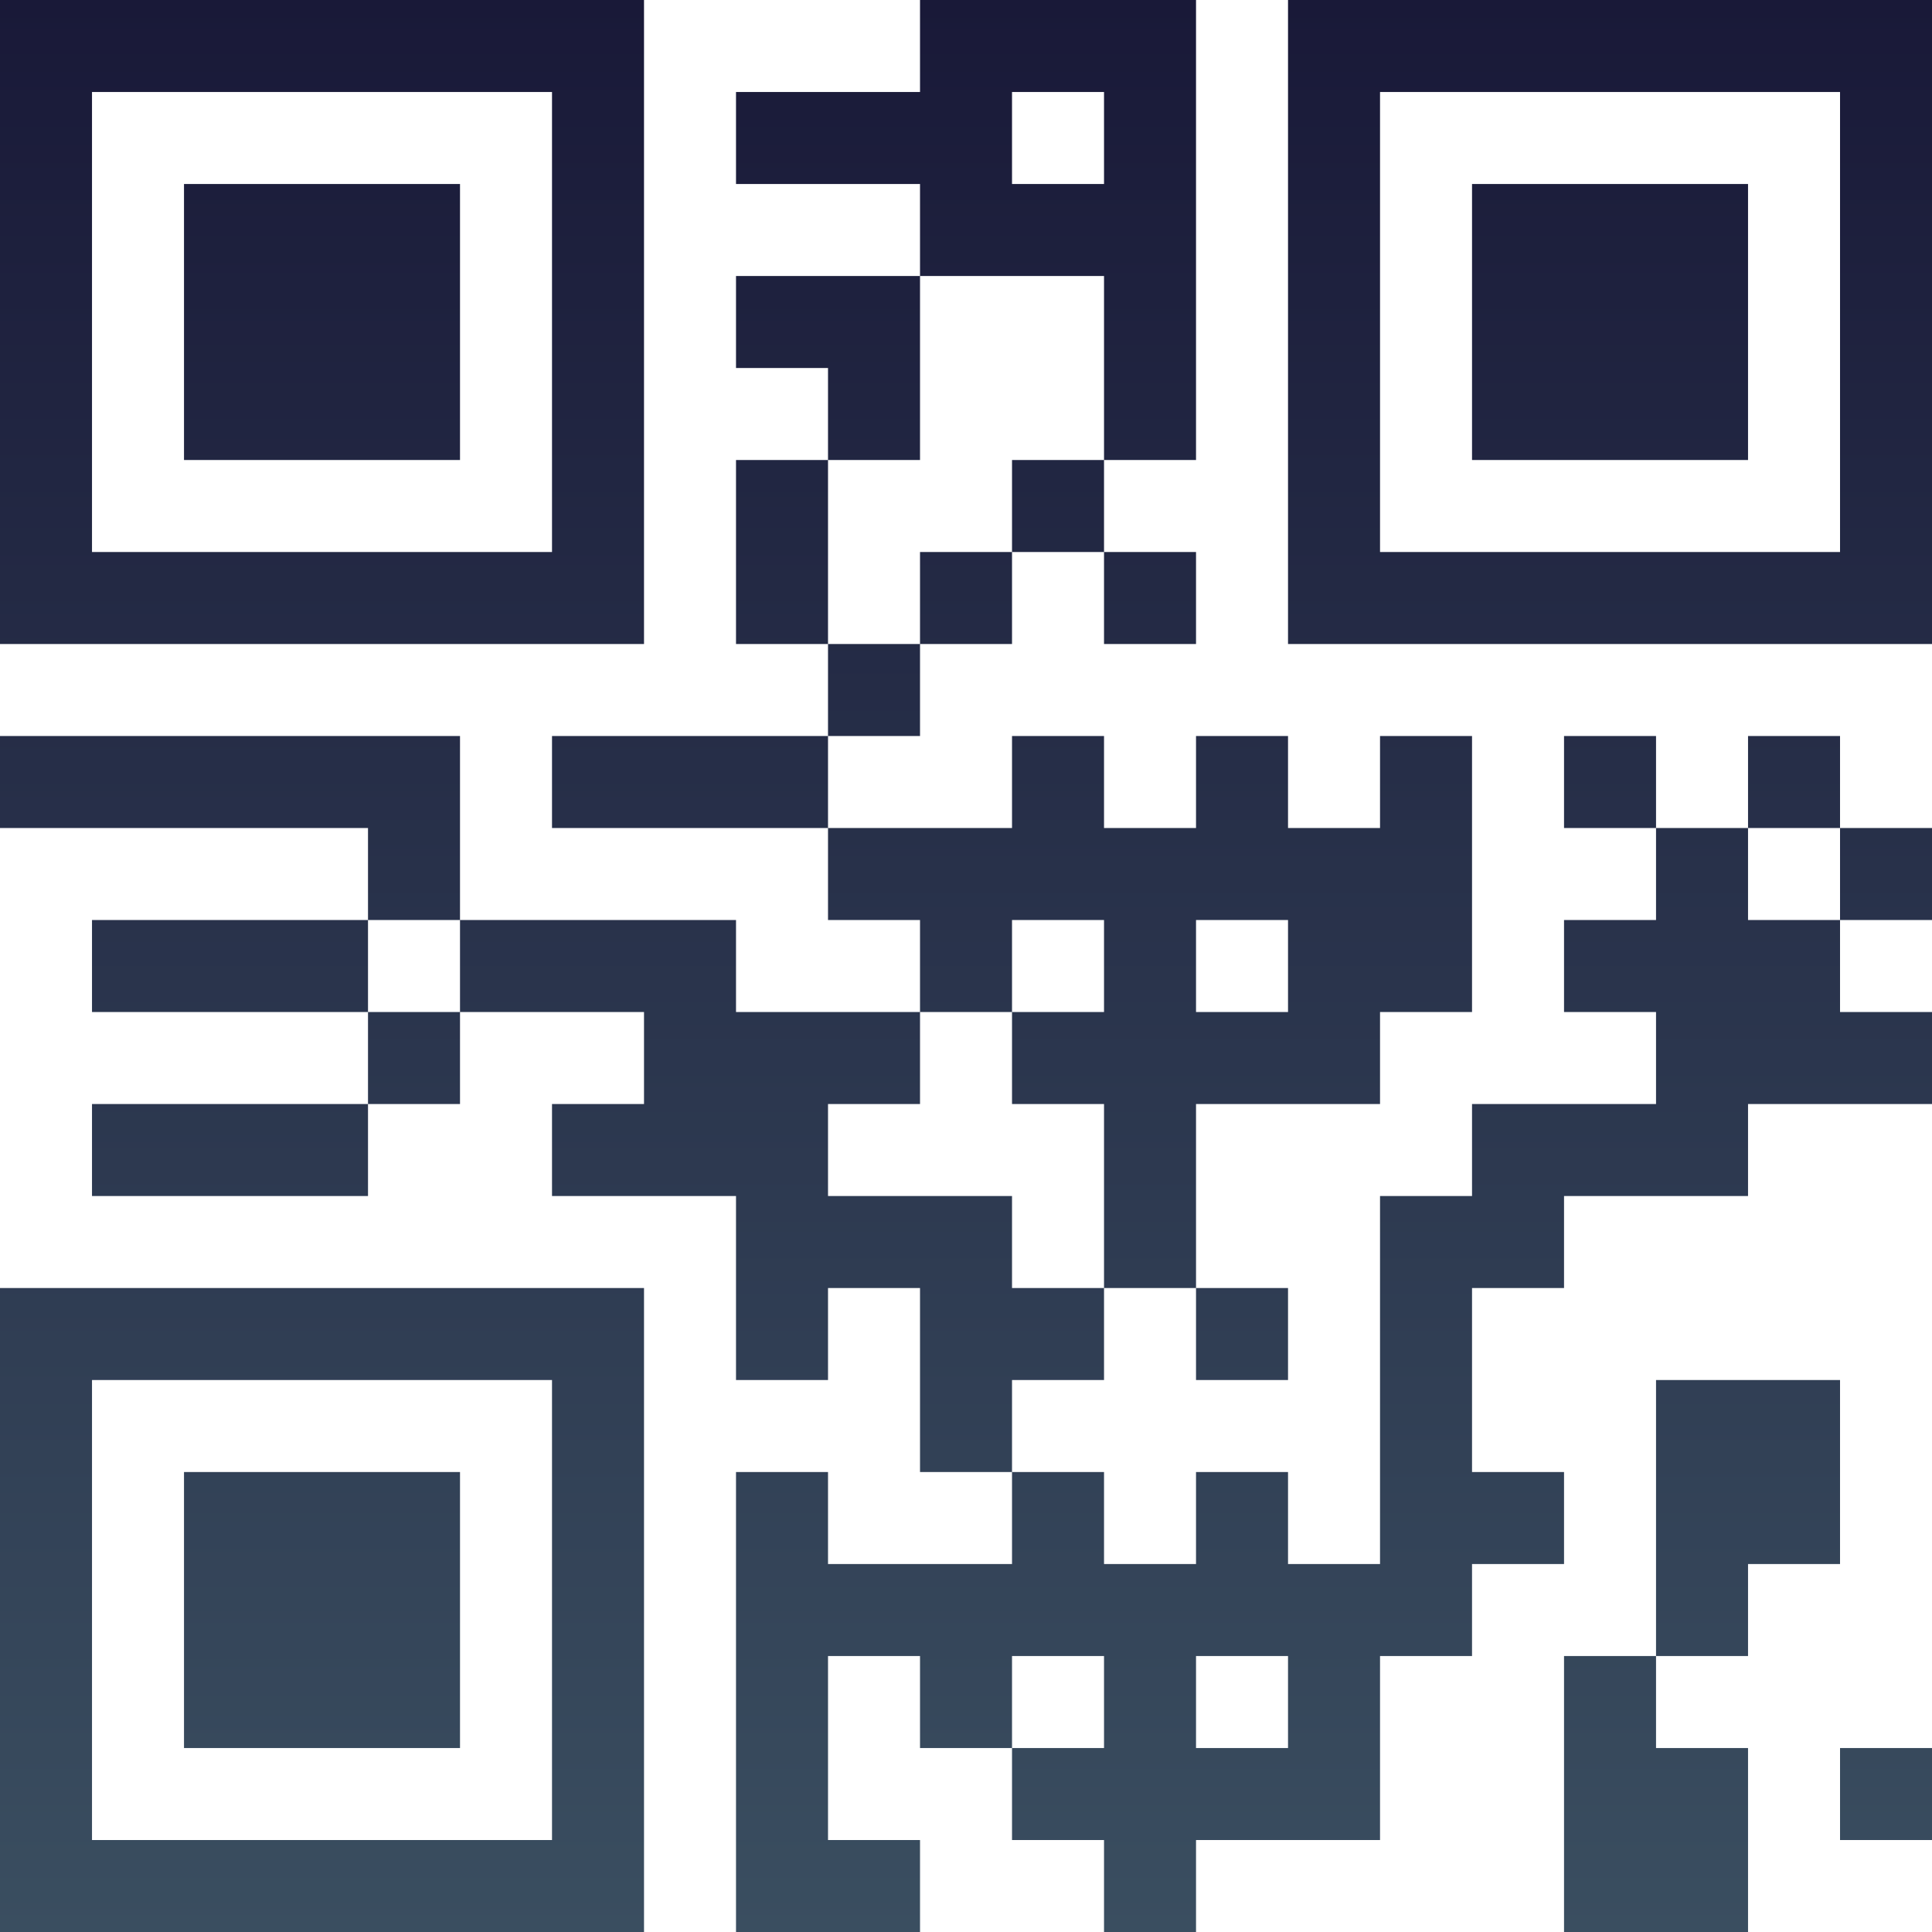 <?xml version="1.0" encoding="UTF-8"?>
<svg xmlns="http://www.w3.org/2000/svg" version="1.1" width="300" height="300" viewBox="0 0 300 300"><rect x="0" y="0" width="300" height="300" fill="#ffffff"/><g transform="scale(14.286)"><g transform="translate(0,0)"><defs><linearGradient gradientUnits="userSpaceOnUse" x1="0" y1="0" x2="0" y2="21" id="g1"><stop offset="0%" stop-color="#191938"/><stop offset="100%" stop-color="#3a4e60"/></linearGradient></defs><path fill-rule="evenodd" d="M10 0L10 1L8 1L8 2L10 2L10 3L8 3L8 4L9 4L9 5L8 5L8 7L9 7L9 8L6 8L6 9L9 9L9 10L10 10L10 11L8 11L8 10L5 10L5 8L0 8L0 9L4 9L4 10L1 10L1 11L4 11L4 12L1 12L1 13L4 13L4 12L5 12L5 11L7 11L7 12L6 12L6 13L8 13L8 15L9 15L9 14L10 14L10 16L11 16L11 17L9 17L9 16L8 16L8 21L10 21L10 20L9 20L9 18L10 18L10 19L11 19L11 20L12 20L12 21L13 21L13 20L15 20L15 18L16 18L16 17L17 17L17 16L16 16L16 14L17 14L17 13L19 13L19 12L21 12L21 11L20 11L20 10L21 10L21 9L20 9L20 8L19 8L19 9L18 9L18 8L17 8L17 9L18 9L18 10L17 10L17 11L18 11L18 12L16 12L16 13L15 13L15 17L14 17L14 16L13 16L13 17L12 17L12 16L11 16L11 15L12 15L12 14L13 14L13 15L14 15L14 14L13 14L13 12L15 12L15 11L16 11L16 8L15 8L15 9L14 9L14 8L13 8L13 9L12 9L12 8L11 8L11 9L9 9L9 8L10 8L10 7L11 7L11 6L12 6L12 7L13 7L13 6L12 6L12 5L13 5L13 0ZM11 1L11 2L12 2L12 1ZM10 3L10 5L9 5L9 7L10 7L10 6L11 6L11 5L12 5L12 3ZM19 9L19 10L20 10L20 9ZM4 10L4 11L5 11L5 10ZM11 10L11 11L10 11L10 12L9 12L9 13L11 13L11 14L12 14L12 12L11 12L11 11L12 11L12 10ZM13 10L13 11L14 11L14 10ZM18 15L18 18L17 18L17 21L19 21L19 19L18 19L18 18L19 18L19 17L20 17L20 15ZM11 18L11 19L12 19L12 18ZM13 18L13 19L14 19L14 18ZM20 19L20 20L21 20L21 19ZM0 0L0 7L7 7L7 0ZM1 1L1 6L6 6L6 1ZM2 2L2 5L5 5L5 2ZM14 0L14 7L21 7L21 0ZM15 1L15 6L20 6L20 1ZM16 2L16 5L19 5L19 2ZM0 14L0 21L7 21L7 14ZM1 15L1 20L6 20L6 15ZM2 16L2 19L5 19L5 16Z" fill="url(#g1)"/></g></g></svg>
